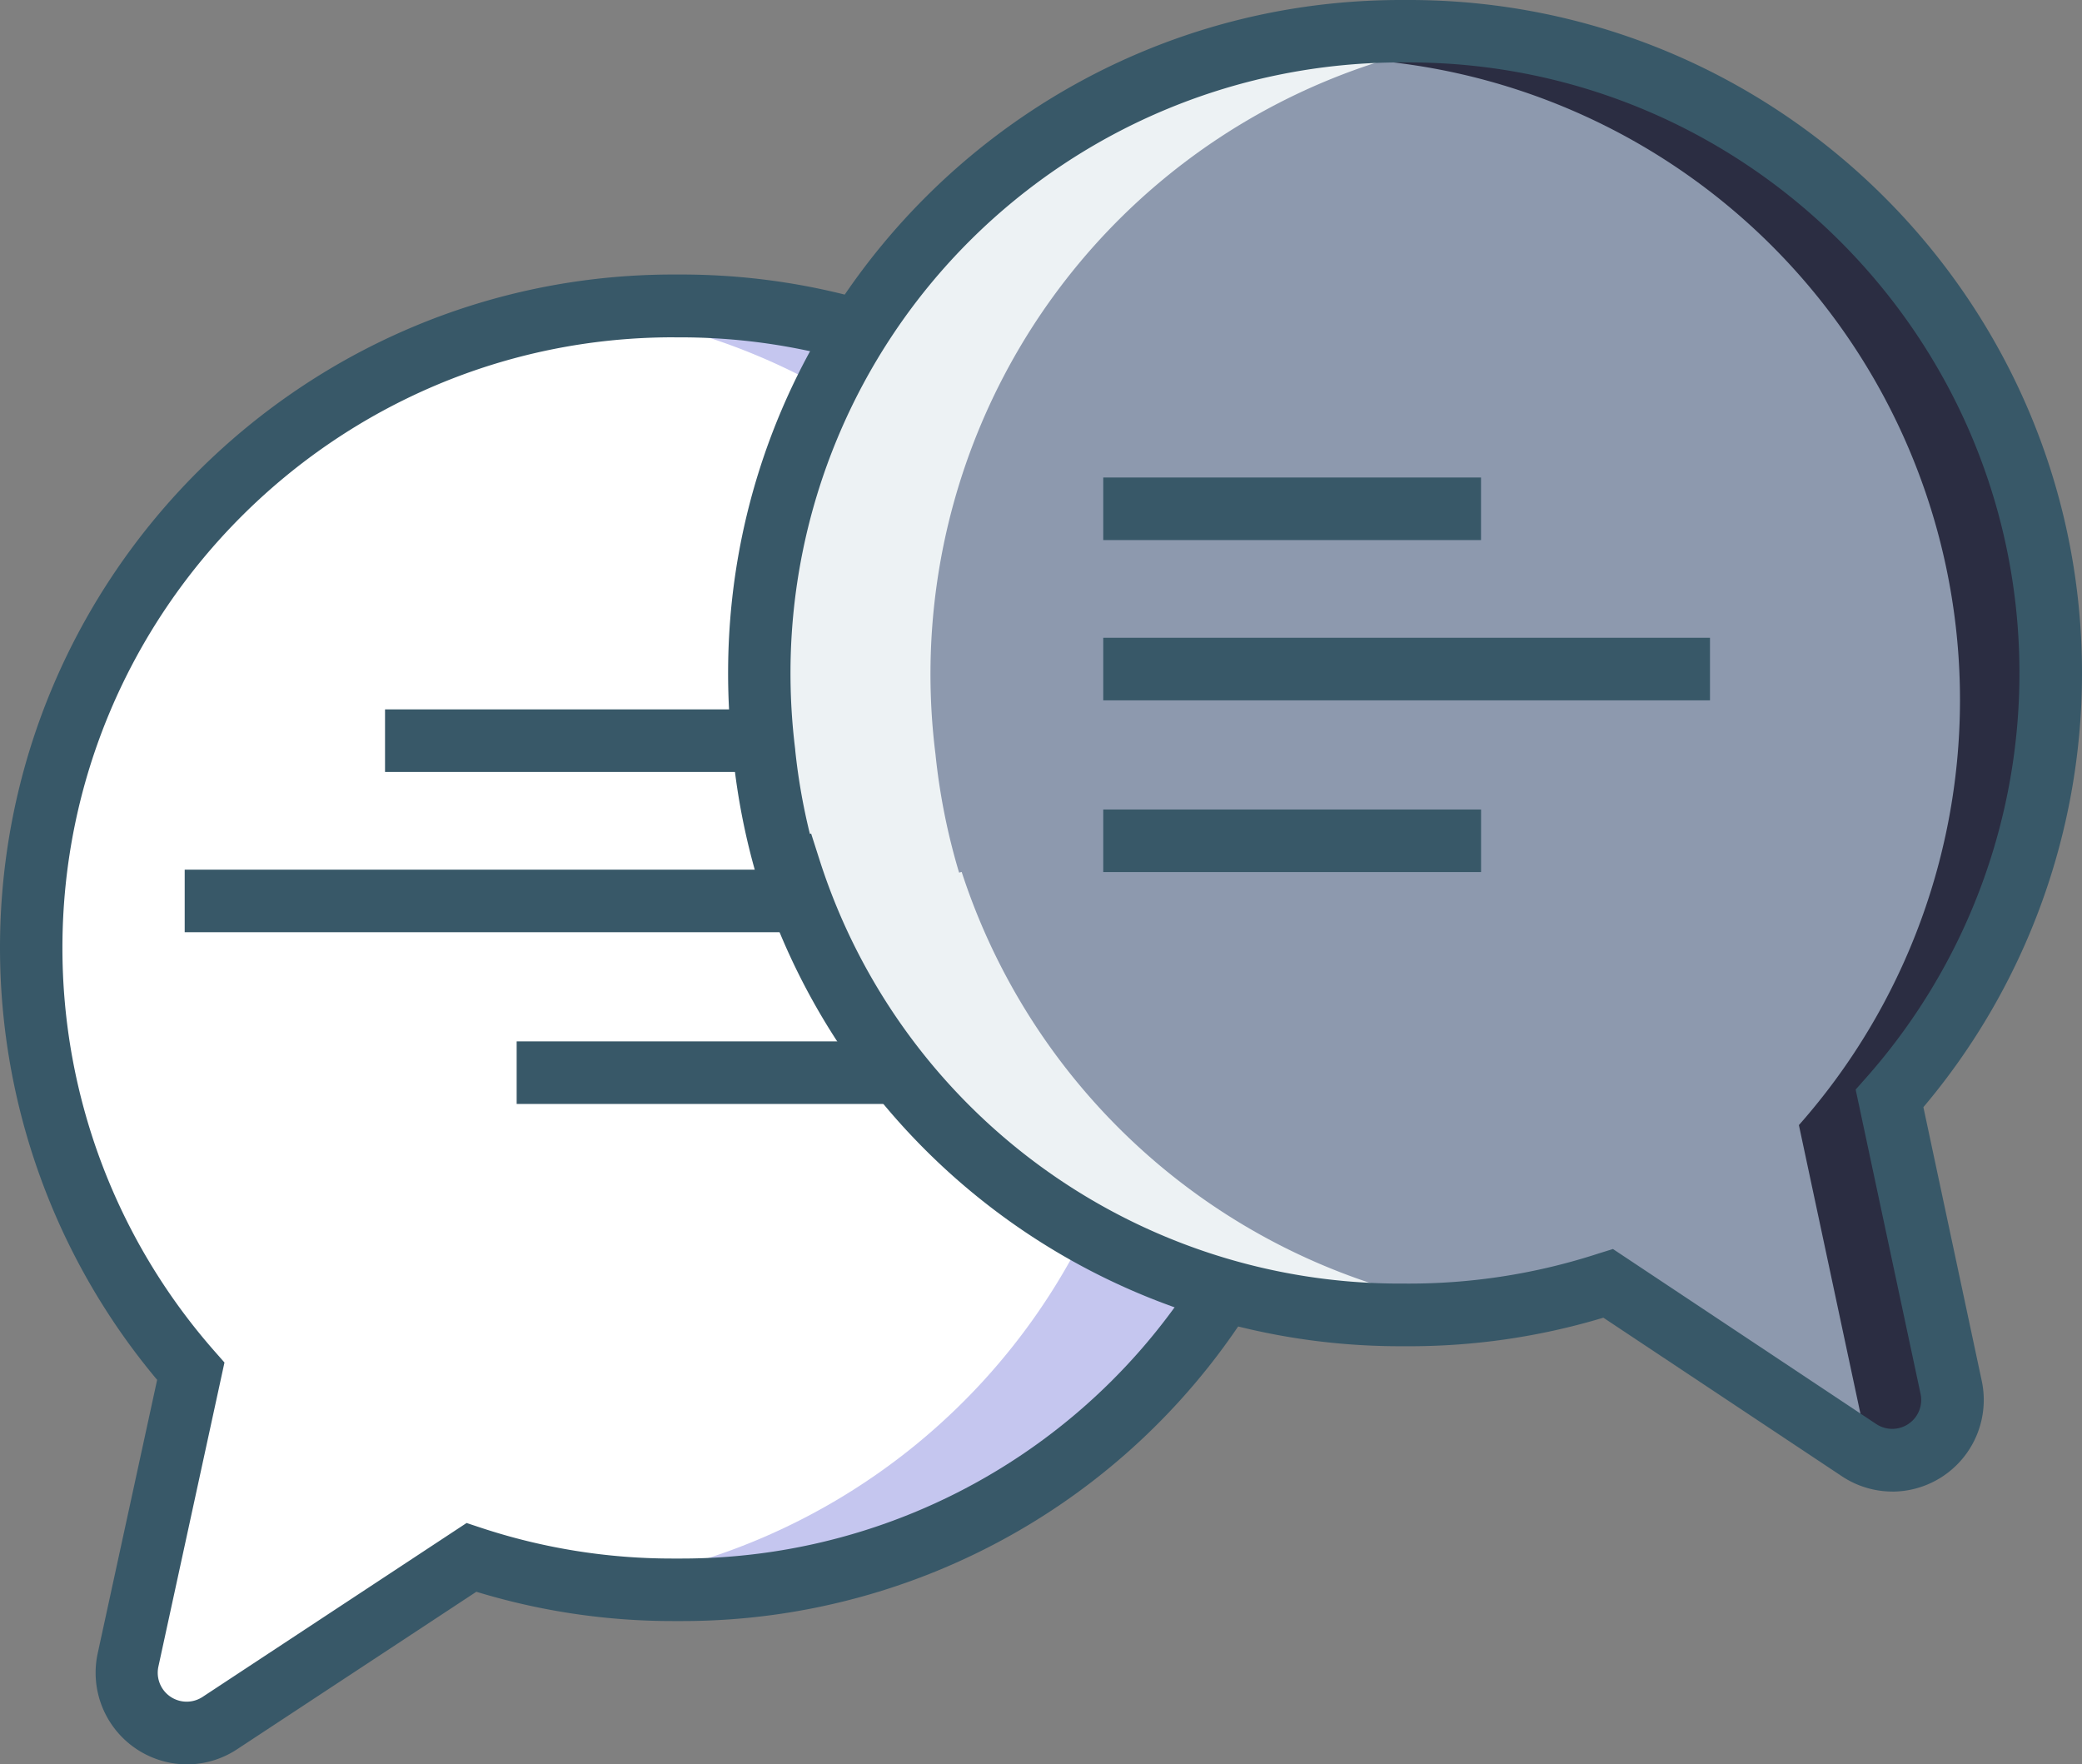 <svg xmlns="http://www.w3.org/2000/svg" viewBox="0 0 466.92 395.66">
    <rect x="0" y="0" width="466.92" height="395.66" fill="#808080" stroke="none"/>
    <defs>
        <style>
            .cls-1 {
                fill: #fff;
            }

            .cls-2 {
                fill: #c5c6ef;
            }

            .cls-3 {
                fill: #385868;
            }

            .cls-4 {
                fill: #8d99ae;
            }

            .cls-5 {
                fill: #2b2d42;
            }

            .cls-6 {
                fill: #edf2f4;
            }
        </style>
    </defs>
    <title>Asset 79</title>
    <g id="Layer_2" data-name="Layer 2">
        <g id="Layer_1-2" data-name="Layer 1">
            <path class="cls-1"
                d="M300,212.56a145.23,145.23,0,0,1-1.18,18.55,144.06,144.06,0,0,1-5.41,26.58l-.58-.15A144,144,0,0,1,156,356.5l-1.08,0-.68,0A143.62,143.62,0,0,1,109,349.24L52.67,386.39A13.5,13.5,0,0,1,32,372.25l14.07-64.74A143.93,143.93,0,0,1,154.28,68.62l.67,0,1.1,0A143.94,143.94,0,0,1,300,212.56Z" />
            <path class="cls-2"
                d="M149.74,68.61A145.34,145.34,0,0,0,132,69.69,144,144,0,0,1,258.24,212.54a145.3,145.3,0,0,1-1.19,18.56,143.27,143.27,0,0,1-5.41,26.57l-.58-.16a144.08,144.08,0,0,1-119,97.87,143.91,143.91,0,0,0,154.4-97.87l.58.16a143.27,143.27,0,0,0,5.41-26.57A144,144,0,0,0,149.74,68.61Z" />
            <path class="cls-3"
                d="M41.91,395.66a20.55,20.55,0,0,1-20-24.9l13.33-61.33A150.81,150.81,0,0,1,0,212.56c0-83.24,67.72-151,151-151h1.77c83.24,0,151,67.72,151,151a152.81,152.81,0,0,1-1.23,19.37,151.58,151.58,0,0,1-5.67,27.8l-2,6.42-.86-.22a150.64,150.64,0,0,1-141.24,97.59h-1.08l-.68,0a150.69,150.69,0,0,1-44.18-6.57L53.2,392.25A20.47,20.47,0,0,1,41.91,395.66ZM151,75.64c-75.57,0-137,61.42-137,136.92a136.78,136.78,0,0,0,34,90.32l2.34,2.66-14.82,68.2a6.49,6.49,0,0,0,9.91,6.79l59.21-39,3.23,1.07a136.52,136.52,0,0,0,43,6.9c.59,0,1,0,1.39,0h.37a136.64,136.64,0,0,0,130.1-94.14l2-6.24.28.07a137.66,137.66,0,0,0,3.36-18.82l0-.15a138.76,138.76,0,0,0,1.12-17.65c0-75.5-61.42-136.92-136.92-136.92h-.39C151.9,75.66,151.47,75.66,151,75.64Z" />
            <path class="cls-4"
                d="M166.94,150.38A145.23,145.23,0,0,0,168,168.93a144.06,144.06,0,0,0,5.31,26.6l.58-.15a144,144,0,0,0,136.37,99.5h1.08l.68,0a143.62,143.62,0,0,0,45.27-7.08l56.22,37.37a13.5,13.5,0,0,0,20.69-14.06l-13.82-64.8A143.93,143.93,0,0,0,313.2,7h-.67l-1.1,0A143.94,143.94,0,0,0,166.94,150.38Z" />
            <path class="cls-5"
                d="M435.25,317.12a13.51,13.51,0,0,1-20.69,14.06l-1.63-1.08a13.24,13.24,0,0,0,4.32-13l-13.82-64.8A143.93,143.93,0,0,0,303.82,13.24c2.85-.17,5.72-.24,8.62-.23l1.09,0,.67,0A143.93,143.93,0,0,1,421.43,252.32Z" />
            <path class="cls-6"
                d="M317.75,7a145.34,145.34,0,0,1,17.71,1.16A144.05,144.05,0,0,0,209.79,169.08a143.27,143.27,0,0,0,5.3,26.6l.58-.15a144.08,144.08,0,0,0,118.58,98.34,143.91,143.91,0,0,1-154-98.47l-.58.15a143.27,143.27,0,0,1-5.3-26.6A144,144,0,0,1,317.75,7Z" />
            <path class="cls-3"
                d="M424.38,334.48A20.48,20.48,0,0,1,413,331l-53.42-35.51a150.66,150.66,0,0,1-44.21,6.4l-.6,0h-.46c-.23,0-.45,0-.7,0a150.64,150.64,0,0,1-140.86-98.13l-.86.22L170,197.56a151.56,151.56,0,0,1-5.56-27.82,152.85,152.85,0,0,1-1.15-19.38h0C163.58,67.33,231.24,0,314.19,0h2.38C399.8.33,467.25,68.32,466.92,151.55a150.81,150.81,0,0,1-35.57,96.73l13.09,61.39a20.55,20.55,0,0,1-20.06,24.82Zm-62.65-54.39,59.05,39.25a6.49,6.49,0,0,0,9.94-6.74l-14.56-68.27,2.35-2.65a136.78,136.78,0,0,0,34.38-90.18C453.19,76,392,14.33,316.51,14h-2.31A136.92,136.92,0,0,0,177.28,150.42a138.79,138.79,0,0,0,1.06,17.66l0,.15A137.74,137.74,0,0,0,181.63,187l.28-.07,2,6.26a136.64,136.64,0,0,0,129.73,94.65H314c.23,0,.46,0,.7,0l.6,0a136.86,136.86,0,0,0,43.15-6.73Z" />
            <rect class="cls-3" x="86.35" y="159.08" width="84.72" height="14.03" />
            <rect class="cls-3" x="115.87" y="233.53" width="84.73" height="14.03" />
            <rect class="cls-3" x="41.42" y="195.02" width="136.07" height="14.03" />
            <rect class="cls-3" x="247.42" y="107.08" width="84.72" height="14.03" />
            <rect class="cls-3" x="247.42" y="181.53" width="84.73" height="14.03" />
            <rect class="cls-3" x="247.42" y="143.02" width="136.07" height="14.03" />
        </g>
    </g>
</svg>